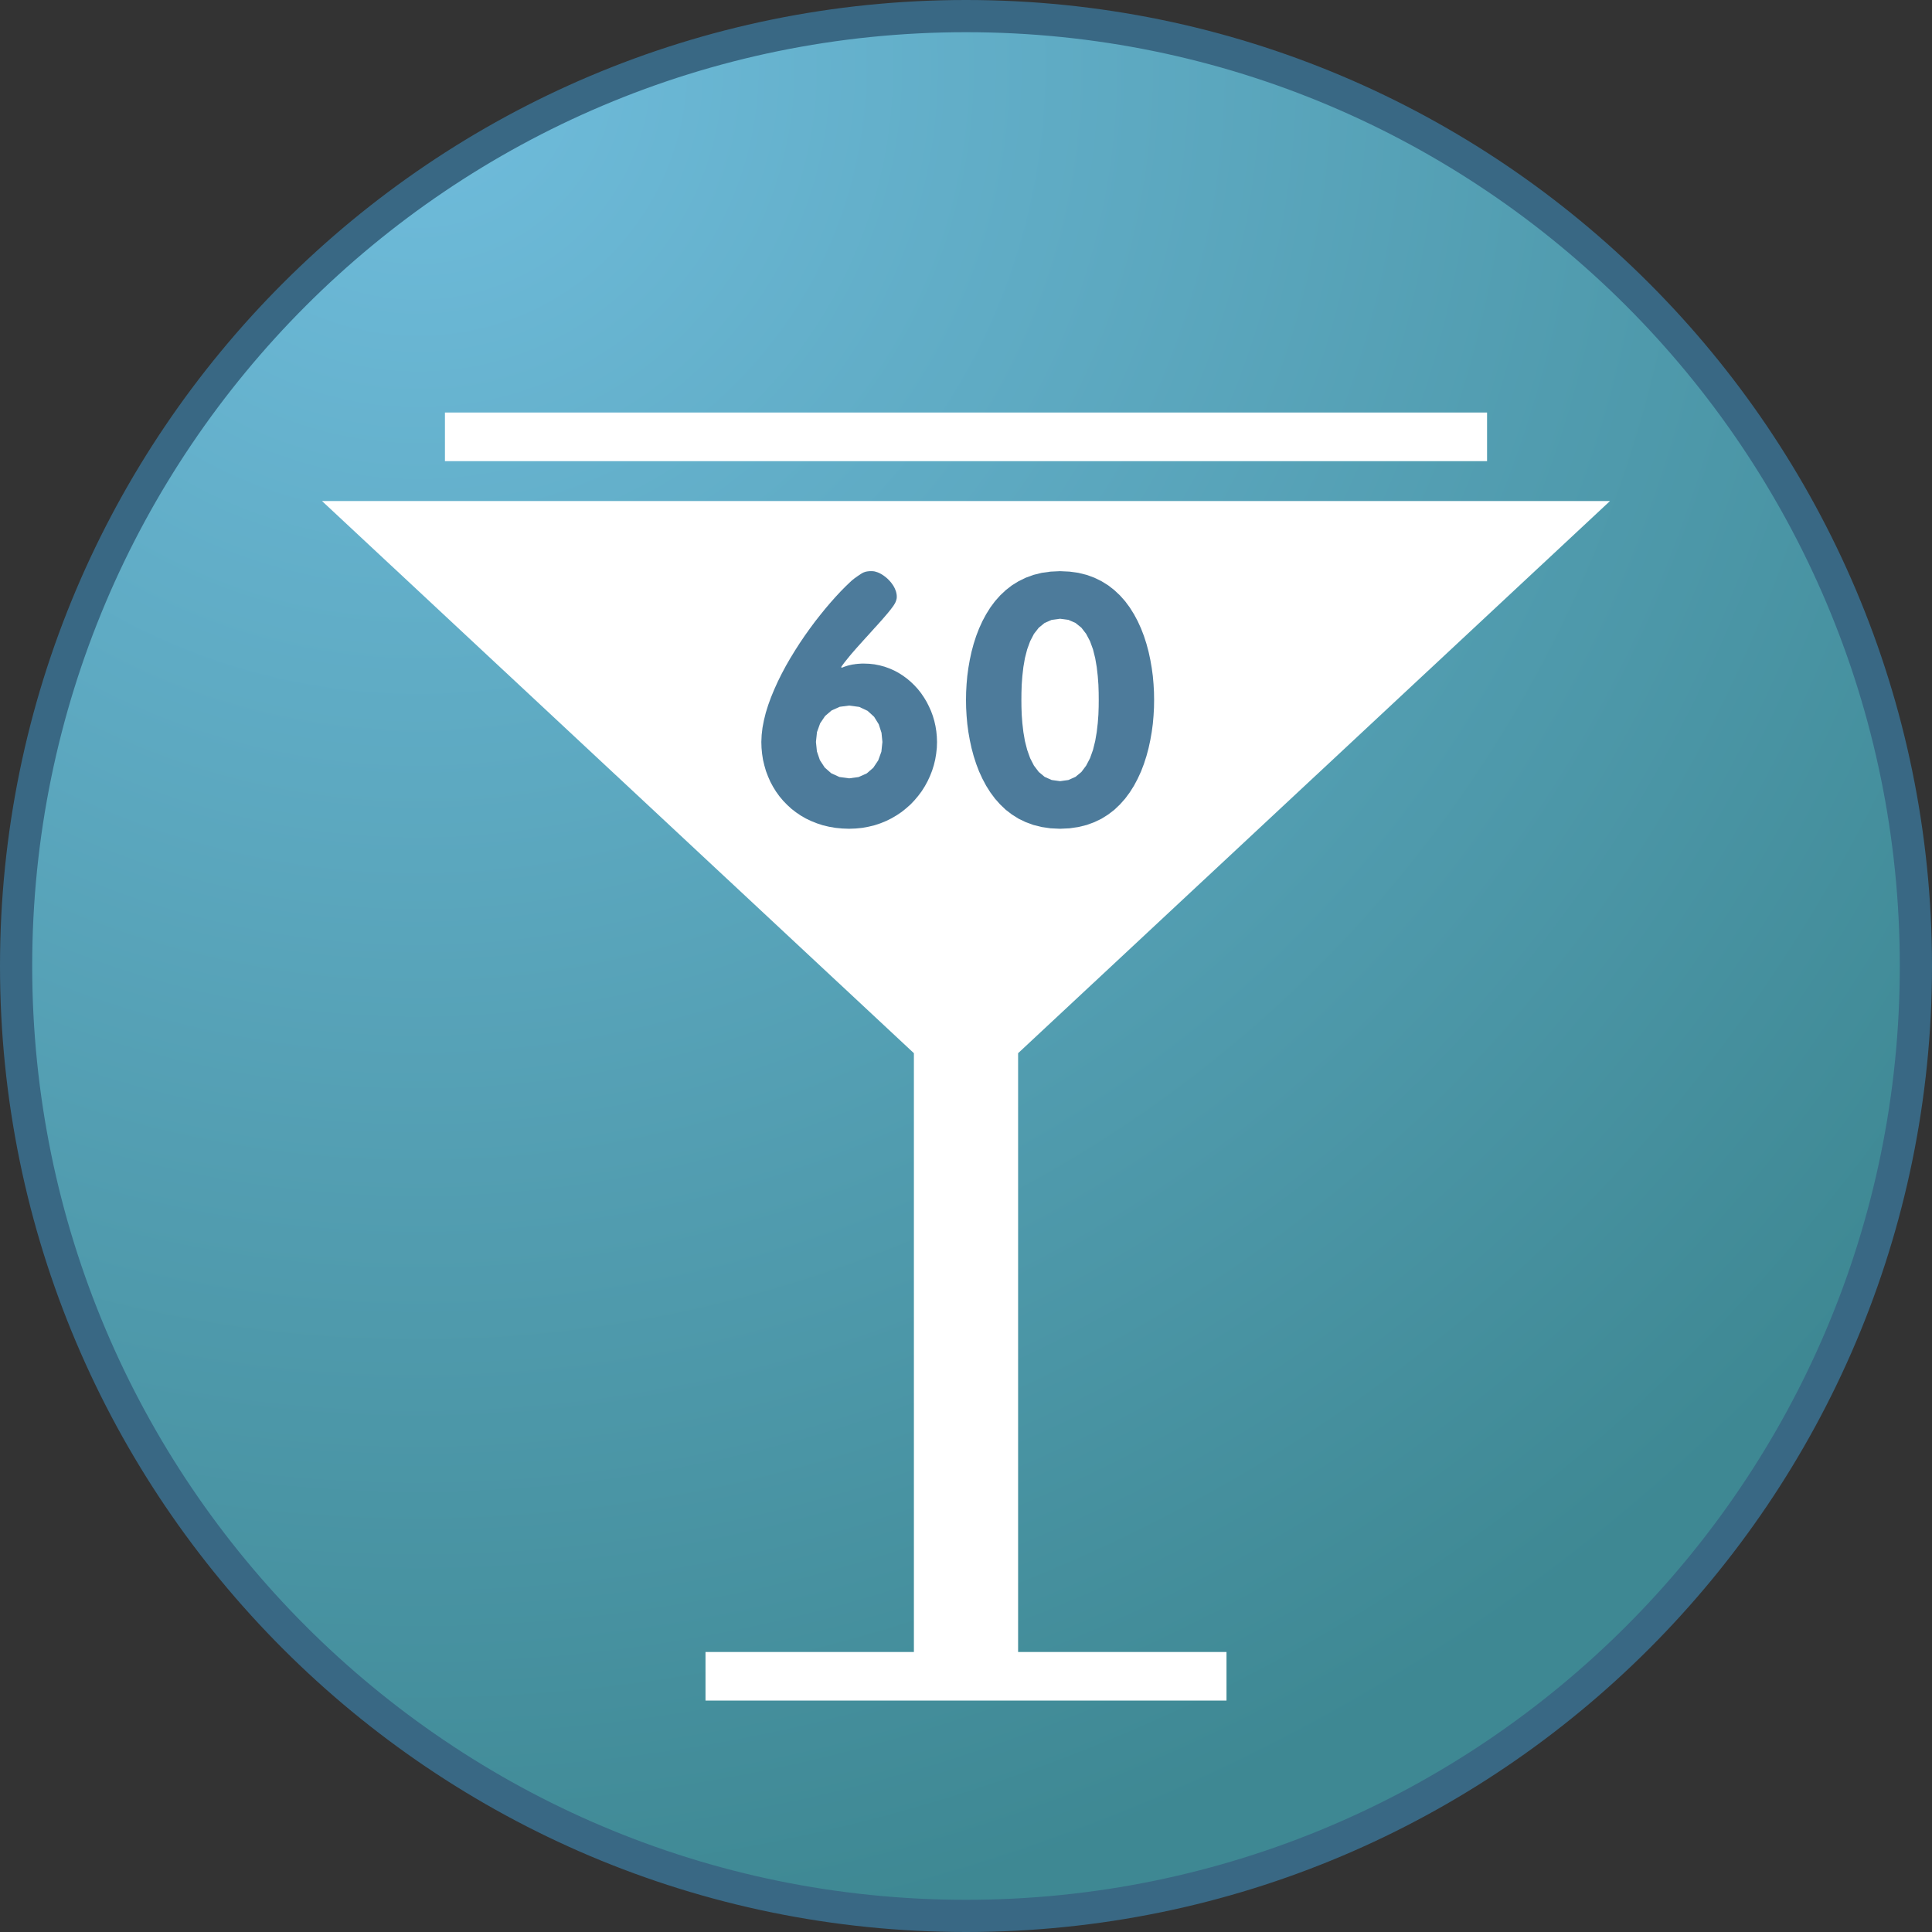 <?xml version="1.0" encoding="UTF-8" standalone="no"?>
<!DOCTYPE svg PUBLIC "-//W3C//DTD SVG 1.1//EN" "http://www.w3.org/Graphics/SVG/1.1/DTD/svg11.dtd">
<svg version="1.1" xmlns="http://www.w3.org/2000/svg" xmlns:xlink="http://www.w3.org/1999/xlink" preserveAspectRatio="xMidYMid meet" viewBox="0 0 300 300" width="400" height="400"><rect x="0" y="0" width="300" height="300" fill="#333333" stroke="none"/><defs><path d="M297.5 150C297.5 231.41 231.41 297.5 150 297.5C68.59 297.5 2.5 231.41 2.5 150C2.5 68.59 68.59 2.5 150 2.5C231.41 2.5 297.5 68.59 297.5 150Z" id="a4wxI0Mrrg"></path><radialGradient id="gradientdon7AVnbN" gradientUnits="userSpaceOnUse" cx="64.94" cy="10.37" r="295"><stop style="stop-color: #70bddd;stop-opacity: 1" offset="0%"></stop><stop style="stop-color: #3e8893;stop-opacity: 1" offset="100%"></stop></radialGradient><path d="M6017 8734L6037 8859L6065 8978L6101 9090L6145 9195L6197 9293L6257 9385L6325 9470L6401 9548L6482 9618L6567 9679L6654 9731L6745 9773L6838 9806L6934 9829L7034 9843L7136 9848L7195 9846L7253 9842L7309 9834L7365 9824L7419 9810L7472 9794L7524 9774L7575 9751L7625 9726L7674 9697L7721 9665L7768 9630L7813 9593L7857 9552L7942 9461L7982 9411L8019 9358L8054 9303L8086 9244L8116 9181L8143 9116L8190 8977L8226 8825L8251 8661L8267 8485L8272 8296L8267 8119L8252 7954L8226 7800L8190 7657L8144 7526L8117 7465L8088 7406L8056 7351L8022 7298L7985 7248L7945 7201L7903 7157L7860 7116L7815 7077L7769 7041L7721 7009L7672 6979L7621 6952L7569 6927L7514 6906L7459 6887L7402 6872L7343 6859L7221 6842L7093 6836L7012 6838L6932 6845L6852 6856L6774 6872L6697 6893L6621 6917L6547 6947L6473 6981L6400 7019L6328 7062L6188 7161L6051 7279L5919 7414L4686 7236L5465 3109L9484 3109L9484 4532L6617 4532L6379 5878L6506 5819L6635 5767L6763 5723L6893 5688L7023 5660L7154 5640L7285 5628L7417 5624L7665 5635L7904 5670L8019 5696L8133 5727L8243 5765L8352 5808L8458 5857L8561 5911L8662 5971L8761 6037L8951 6187L9132 6359L9217 6453L9297 6550L9371 6650L9440 6754L9503 6862L9561 6973L9613 7087L9659 7205L9736 7450L9791 7709L9824 7982L9835 8269L9826 8511L9800 8745L9755 8974L9693 9195L9613 9410L9516 9619L9400 9821L9267 10016L9168 10143L9064 10262L8956 10372L8843 10475L8725 10569L8603 10655L8476 10733L8344 10802L8207 10864L8066 10917L7920 10962L7769 10999L7614 11028L7454 11048L7120 11065L6852 11055L6596 11028L6354 10982L6123 10917L5906 10834L5701 10733L5509 10613L5330 10475L5165 10321L5018 10155L4889 9976L4777 9784L4682 9580L4604 9363L4544 9133L4502 8891L6017 8734Z" id="ccpw27DDx"></path><path d="M158.09 256.52L190.45 256.52L190.45 264.06L109.55 264.06L109.55 256.52L141.91 256.52L141.91 163.54L50 77.8L250 77.8L158.09 163.54L158.09 256.52ZM69.09 71.61L69.09 64.06L230.91 64.06L230.91 71.61L69.09 71.61Z" id="cvVar3615"></path><path d="M167.45 88.95L168.74 89.27L169.94 89.71L171.06 90.26L172.09 90.9L173.04 91.64L173.91 92.46L174.71 93.36L175.43 94.33L176.08 95.37L176.66 96.45L177.18 97.59L177.63 98.76L178.02 99.97L178.35 101.2L178.62 102.45L178.84 103.71L179.01 104.97L179.12 106.22L179.19 107.47L179.21 108.69L179.19 109.91L179.12 111.15L179.01 112.4L178.84 113.67L178.62 114.92L178.35 116.17L178.02 117.4L177.63 118.61L177.18 119.79L176.66 120.92L176.08 122.01L175.43 123.04L174.71 124.01L173.91 124.91L173.04 125.74L172.09 126.47L171.06 127.12L169.94 127.66L168.74 128.1L167.45 128.42L166.08 128.62L164.6 128.69L163.13 128.62L161.76 128.42L160.47 128.1L159.27 127.66L158.15 127.12L157.12 126.47L156.17 125.74L155.3 124.91L154.5 124.01L153.78 123.04L153.13 122.01L152.55 120.92L152.03 119.79L151.58 118.61L151.19 117.4L150.86 116.17L150.59 114.92L150.37 113.67L150.2 112.4L150.09 111.15L150.02 109.91L150 108.69L150.02 107.47L150.09 106.22L150.2 104.97L150.37 103.71L150.59 102.45L150.86 101.2L151.19 99.97L151.58 98.76L152.03 97.59L152.55 96.45L153.13 95.37L153.78 94.33L154.5 93.36L155.3 92.46L156.17 91.64L157.12 90.9L158.15 90.26L159.27 89.71L160.47 89.27L161.76 88.95L163.13 88.76L164.6 88.69L166.08 88.76L167.45 88.95ZM162.21 96.73L161.3 97.47L160.55 98.43L159.96 99.57L159.5 100.83L159.15 102.19L158.91 103.58L158.75 104.98L158.65 106.32L158.61 107.57L158.6 108.69L158.61 109.75L158.65 110.96L158.75 112.29L158.91 113.67L159.15 115.07L159.5 116.44L159.96 117.73L160.55 118.88L161.3 119.87L162.21 120.63L163.31 121.12L164.61 121.3L165.9 121.12L167 120.63L167.92 119.87L168.66 118.88L169.26 117.73L169.72 116.44L170.06 115.07L170.3 113.67L170.46 112.29L170.56 110.96L170.6 109.75L170.61 108.69L170.6 107.57L170.56 106.32L170.46 104.98L170.3 103.58L170.06 102.19L169.72 100.83L169.26 99.57L168.66 98.43L167.92 97.47L167 96.73L165.9 96.25L164.61 96.08L163.31 96.25L162.21 96.73Z" id="c6vyJjBGe"></path><path d="M135.81 88.73L136.02 88.79L136.24 88.86L136.47 88.95L136.69 89.06L136.92 89.19L137.14 89.33L137.36 89.49L137.58 89.66L137.79 89.84L137.99 90.04L138.18 90.24L138.37 90.46L138.53 90.68L138.69 90.91L138.83 91.15L138.95 91.39L139.05 91.64L139.14 91.89L139.2 92.15L139.24 92.4L139.25 92.66L139.25 92.75L139.24 92.85L139.23 92.95L139.21 93.04L139.18 93.14L139.16 93.23L139.12 93.33L139.09 93.42L139.05 93.52L139 93.61L138.95 93.7L138.9 93.8L138.84 93.89L138.78 93.99L138.72 94.08L138.65 94.18L138.58 94.27L138.51 94.37L138.43 94.47L138.36 94.57L138.28 94.67L138.19 94.78L138.11 94.88L137.82 95.24L137.51 95.6L137.2 95.96L136.87 96.34L136.53 96.72L136.19 97.1L135.83 97.49L135.48 97.88L135.12 98.28L134.76 98.68L134.4 99.07L134.04 99.47L133.68 99.87L133.33 100.26L132.98 100.65L132.64 101.04L132.31 101.42L131.99 101.8L131.69 102.17L131.39 102.54L131.11 102.89L130.85 103.24L130.61 103.58L130.72 103.69L130.85 103.63L130.98 103.58L131.11 103.53L131.25 103.48L131.39 103.44L131.53 103.39L131.68 103.35L131.82 103.31L131.97 103.28L132.12 103.24L132.27 103.21L132.42 103.18L132.58 103.16L132.73 103.14L132.89 103.11L133.04 103.1L133.2 103.08L133.36 103.07L133.52 103.06L133.67 103.05L133.83 103.04L133.99 103.04L134.14 103.04L134.98 103.07L135.8 103.16L136.6 103.32L137.38 103.53L138.12 103.8L138.85 104.12L139.54 104.49L140.2 104.91L140.84 105.38L141.43 105.88L142 106.43L142.53 107.01L143.02 107.63L143.47 108.29L143.88 108.97L144.24 109.68L144.57 110.41L144.85 111.17L145.08 111.95L145.26 112.74L145.39 113.55L145.47 114.38L145.5 115.21L145.47 116.13L145.37 117.03L145.22 117.93L145.01 118.8L144.74 119.66L144.41 120.5L144.03 121.32L143.6 122.1L143.12 122.86L142.58 123.58L142 124.27L141.38 124.92L140.7 125.52L139.99 126.09L139.23 126.6L138.43 127.07L137.6 127.48L136.72 127.84L135.82 128.14L134.87 128.37L133.9 128.55L132.89 128.65L131.86 128.69L130.78 128.65L129.75 128.55L128.75 128.38L127.78 128.15L126.86 127.85L125.98 127.5L125.14 127.1L124.34 126.64L123.59 126.13L122.88 125.58L122.22 124.97L121.6 124.33L121.03 123.65L120.51 122.93L120.04 122.17L119.62 121.39L119.26 120.57L118.94 119.73L118.69 118.86L118.48 117.98L118.34 117.07L118.25 116.15L118.22 115.21L118.27 114.12L118.4 113L118.62 111.85L118.91 110.68L119.28 109.49L119.72 108.28L120.22 107.07L120.77 105.85L121.37 104.64L122.02 103.42L122.71 102.22L123.43 101.04L124.18 99.87L124.95 98.73L125.74 97.62L126.54 96.54L127.35 95.51L128.16 94.51L128.96 93.57L129.75 92.68L130.53 91.84L131.29 91.07L132.02 90.37L132.08 90.32L132.14 90.26L132.2 90.2L132.27 90.15L132.33 90.09L132.4 90.03L132.47 89.98L132.55 89.92L132.62 89.86L132.69 89.8L132.77 89.75L132.85 89.69L132.93 89.63L133.01 89.58L133.09 89.52L133.17 89.46L133.25 89.41L133.34 89.35L133.42 89.29L133.51 89.24L133.59 89.18L133.68 89.12L133.76 89.07L133.84 89.02L133.92 88.98L133.99 88.94L134.07 88.9L134.15 88.87L134.23 88.84L134.3 88.82L134.38 88.79L134.45 88.77L134.53 88.76L134.6 88.74L134.67 88.73L134.75 88.72L134.82 88.71L134.89 88.7L134.95 88.7L135.02 88.69L135.09 88.69L135.15 88.69L135.21 88.69L135.28 88.69L135.33 88.69L135.39 88.69L135.6 88.7L135.81 88.73ZM129.14 110.31L128.12 111.18L127.35 112.32L126.86 113.68L126.7 115.21L126.85 116.68L127.31 118.03L128.06 119.18L129.07 120.07L130.34 120.65L131.86 120.86L133.32 120.66L134.58 120.1L135.6 119.22L136.37 118.07L136.86 116.72L137.02 115.21L136.88 113.79L136.45 112.46L135.73 111.3L134.72 110.38L133.43 109.77L131.86 109.56L130.4 109.75L129.14 110.31Z" id="h8uzUmmIE"></path></defs><g><g><g><use xlink:href="#a4wxI0Mrrg" opacity="1" fill="url(#gradientdon7AVnbN)"></use><g><use xlink:href="#a4wxI0Mrrg" opacity="1" fill-opacity="0" stroke="#396884" stroke-width="5" stroke-opacity="1"></use></g></g><g><use xlink:href="#ccpw27DDx" opacity="1" fill="#000000" fill-opacity="1"></use><g><use xlink:href="#ccpw27DDx" opacity="1" fill-opacity="0" stroke="#000000" stroke-width="1" stroke-opacity="1"></use></g></g><g><use xlink:href="#cvVar3615" opacity="1" fill="#ffffff" fill-opacity="1"></use></g><g><use xlink:href="#c6vyJjBGe" opacity="1" fill="#4d7b9b" fill-opacity="1"></use><g><use xlink:href="#c6vyJjBGe" opacity="1" fill-opacity="0" stroke="#000000" stroke-width="0" stroke-opacity="1"></use></g></g><g><use xlink:href="#h8uzUmmIE" opacity="1" fill="#4d7b9b" fill-opacity="1"></use><g><use xlink:href="#h8uzUmmIE" opacity="1" fill-opacity="0" stroke="#000000" stroke-width="0" stroke-opacity="1"></use></g></g></g></g></svg>